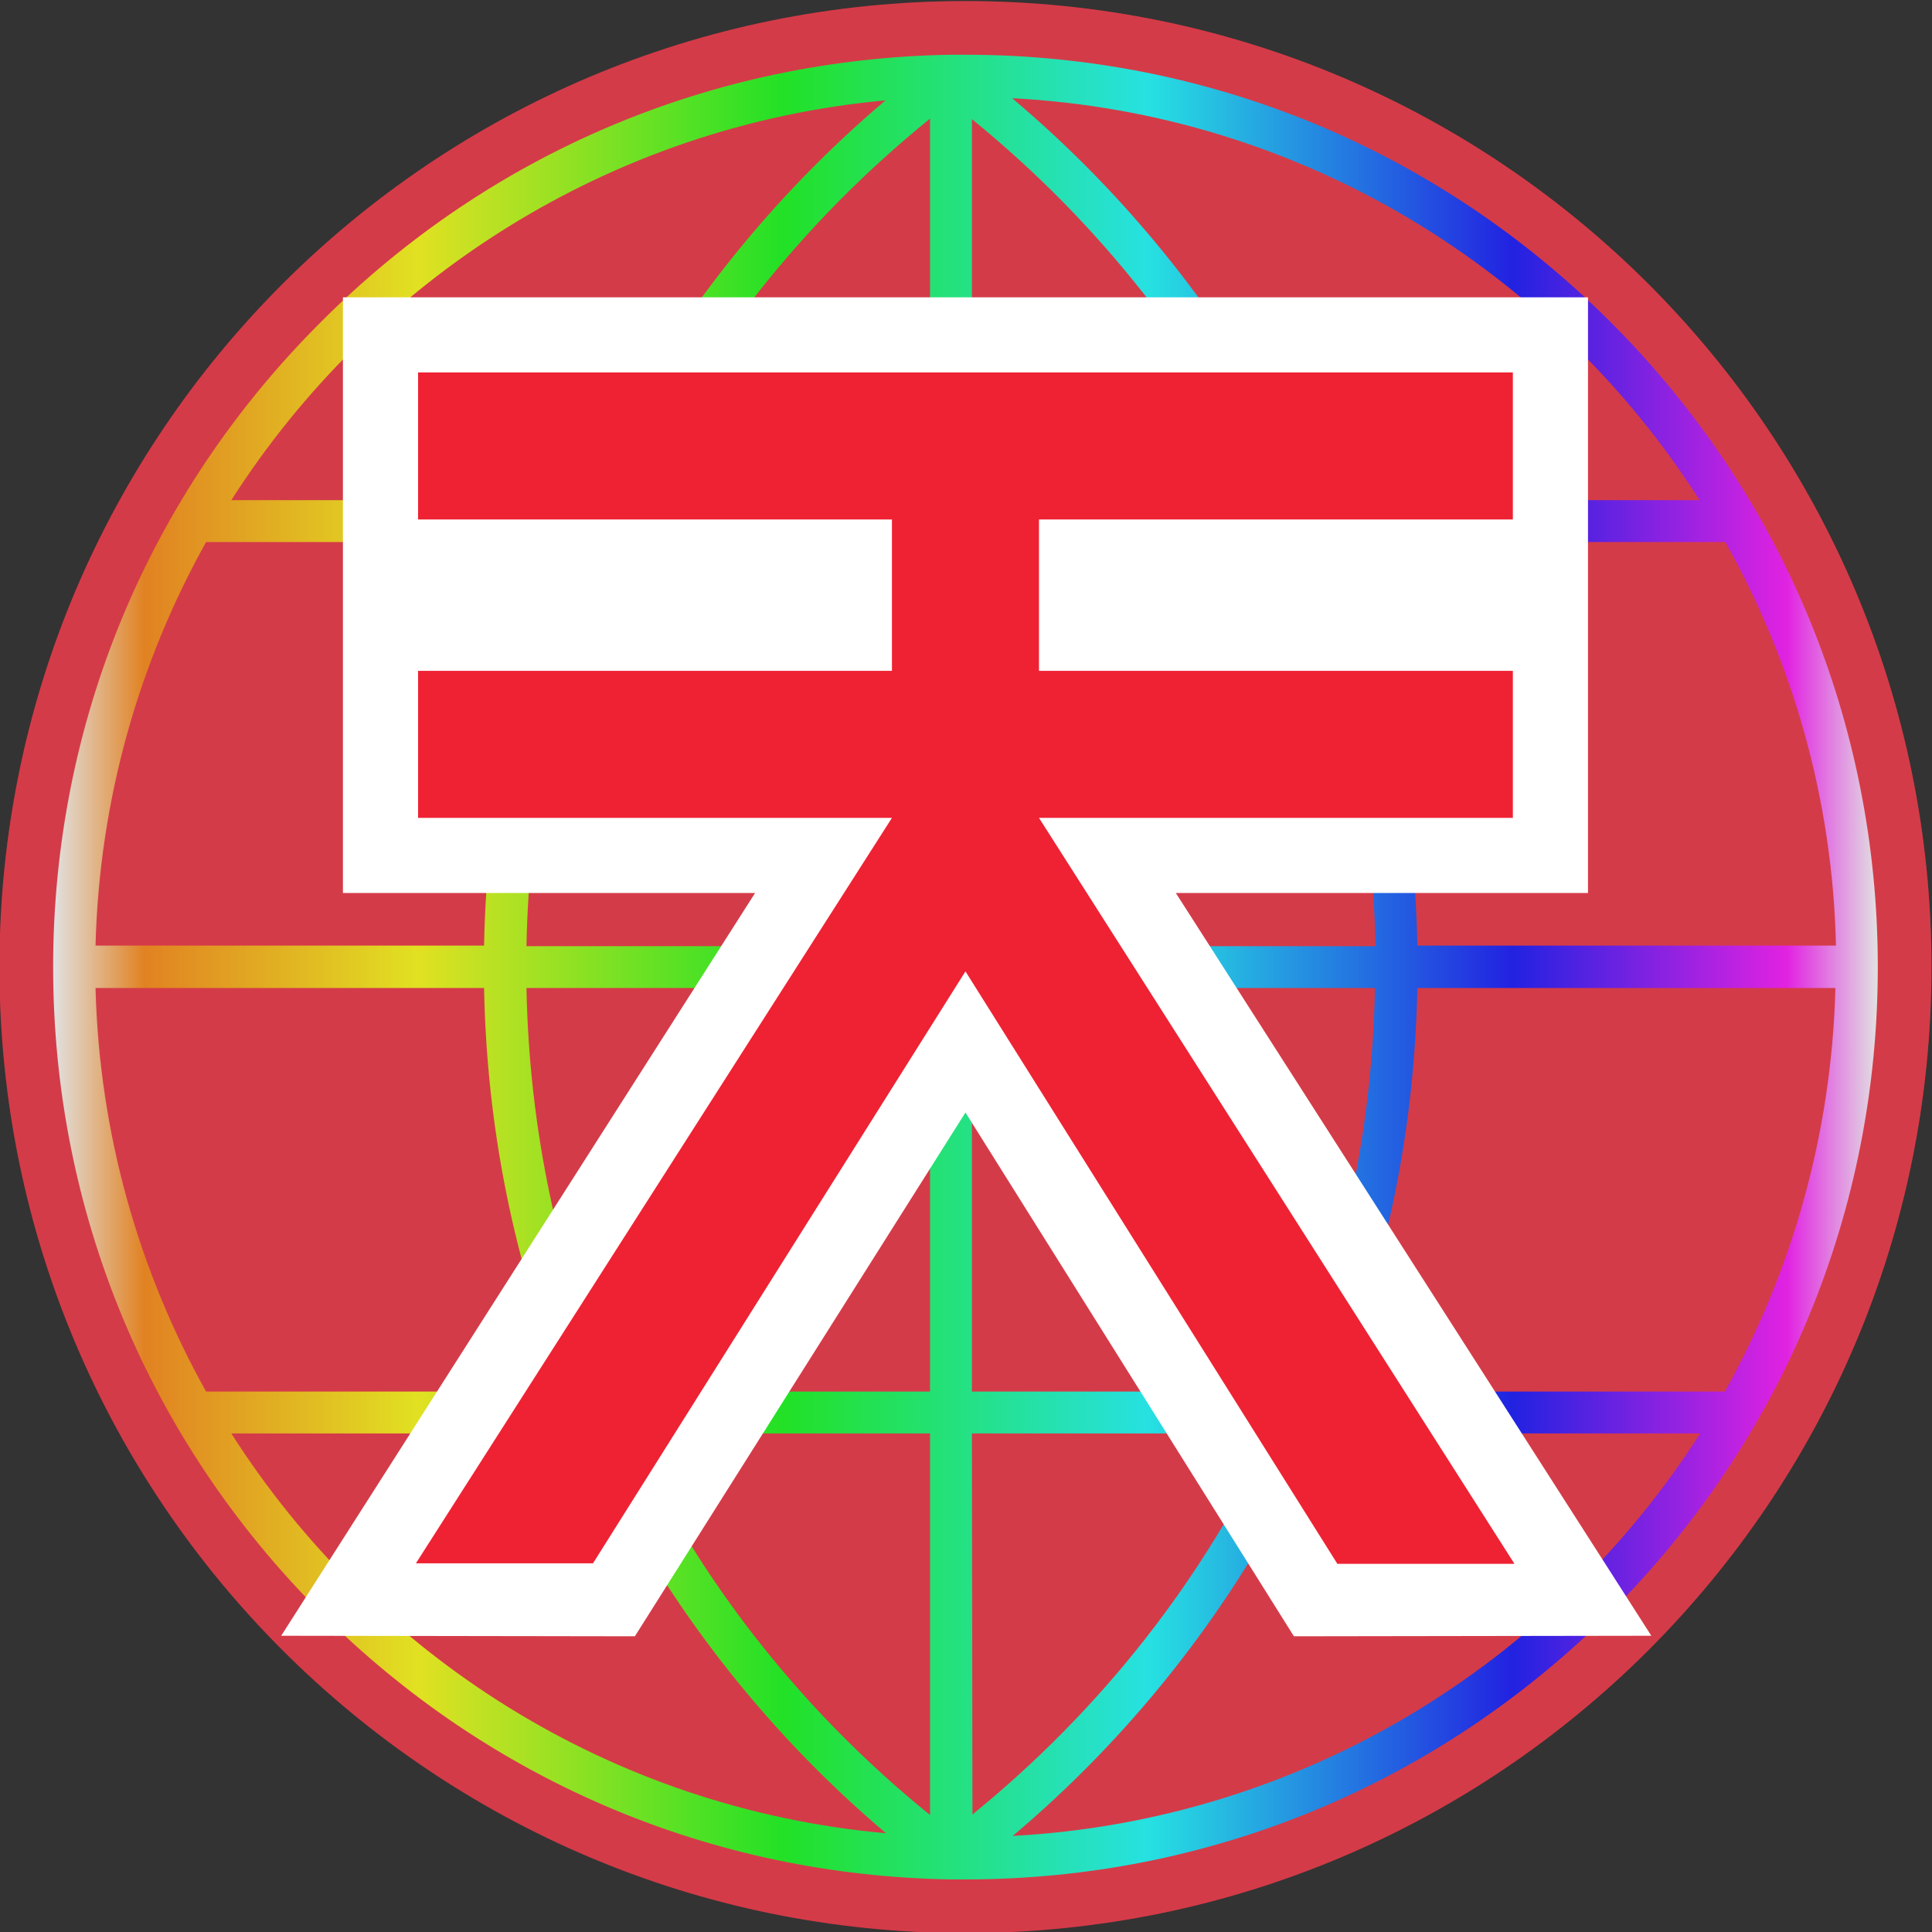<svg xmlns="http://www.w3.org/2000/svg" xml:space="preserve" viewBox="0 0 360 360">
  <rect x="0" y="0" width="360" height="360" fill="#333333" stroke="none"/>
  <path fill="#e23" d="M359.9 180.2c0 99.4-80.6 180-180 180s-180-80.6-180-180S80.5.2 179.9.2s180 80.6 180 180z"/>
  <linearGradient id="a" x1="9.9" x2="349.9" y1="181.8" y2="181.8" gradientTransform="matrix(1 0 0 -1 0 362)" gradientUnits="userSpaceOnUse">
    <stop offset="0" stop-color="#fff"/>
    <stop offset=".05" stop-color="#ff8000"/>
    <stop offset=".2" stop-color="#ff0"/>
    <stop offset=".4" stop-color="#00ff05"/>
    <stop offset=".6" stop-color="#06ffff"/>
    <stop offset=".8" stop-color="#00f"/>
    <stop offset=".95" stop-color="#f0f"/>
    <stop offset="1" stop-color="#fff"/>
  </linearGradient>
  <path fill="url(#a)" d="M300.1 60C268 27.9 225.3 10.2 179.9 10.2h-2.7c-44.4.7-86 18.3-117.4 49.8C27.6 92.1 9.9 134.8 9.9 180.2s17.7 88.1 49.8 120.2c31.5 31.5 73.1 49.1 117.5 49.8h2.7c45.4 0 88.1-17.7 120.2-49.8s49.8-74.8 49.8-120.2S332.2 92.1 300.1 60zM17.8 184.1h72.4c.5 26.1 5.6 51.3 15.2 75.2h-67c-12.5-22.4-19.9-48-20.6-75.2zm163.3-90.9v-71c24.1 19.6 43 43.9 55.9 71.1l-55.9-.1zm59.4 7.9c9.8 23.4 15.3 48.9 15.8 75.2h-75.1v-75.2h59.3zm-67.2-7.9h-56c12.8-27.2 31.8-51.5 56-71.1v71.1zm0 7.9v75.2H98.1c.5-26.3 5.9-51.8 15.8-75.2h59.4zm-83.1 75.1H17.8c.7-27.2 8.1-52.8 20.6-75.2h67c-9.6 23.9-14.7 49.1-15.2 75.2zm7.9 7.9h75.2v75.2h-59.4c-9.9-23.5-15.3-48.9-15.8-75.2zm75.2 83v71.1c-24.2-19.6-43.1-43.9-55.9-71.1h55.9zm7.8 0H237c-12.8 27.2-31.7 51.4-55.8 71l-.1-71zm0-7.8v-75.2h75.1c-.5 26.3-5.9 51.8-15.8 75.2h-59.3zm83-75.2H342c-.7 27.2-8.1 52.8-20.6 75.2h-72.6c9.7-23.9 14.8-49.1 15.3-75.2zm0-7.9c-.5-26.1-5.6-51.3-15.2-75.2h72.6c12.5 22.3 20 47.9 20.6 75.2h-78zm52.6-83h-71.3c-1.4-3.1-2.8-6.1-4.4-9.1-12.8-25.1-30.8-47.6-52.4-65.8 53.9 2.8 100.8 32.1 128.1 74.9zM165 18.7c-21.4 18.1-39.2 40.5-51.9 65.4-1.5 3-3 6-4.4 9.1H43.1C69.4 52 113.8 23.4 165 18.7zM43.1 267.1h65.7c1.4 3.1 2.8 6.1 4.4 9.1 12.7 24.9 30.5 47.3 51.9 65.4-51.3-4.6-95.7-33.2-122-74.5zm145.6 75c21.6-18.2 39.6-40.8 52.4-65.9 1.5-3 3-6 4.4-9.1h71.3c-27.4 42.9-74.3 72.1-128.1 75z"/>
  <path fill="#888" fill-opacity=".25" d="M179.9.2c99.4 0 180 80.6 180 180s-80.6 180-180 180-180-80.6-180-180S80.5.2 179.9.2z"/>
  <path fill="#fff" d="m241.1 304.9-61.2-97.6-61.6 97.6-65.9-.1 88.3-138.4H63.9v-111h232v111h-76.8l88.6 138.4-66.6.1z"/>
  <path fill="#e23" d="M166.2 152.4H77.9V125h88.3V96.8H77.9V69.4h204v27.4h-88.3V125h88.3v27.4h-88.3l88.6 139h-33L179.9 181l-69.4 110.3h-33l88.7-138.9z"/>
</svg>
